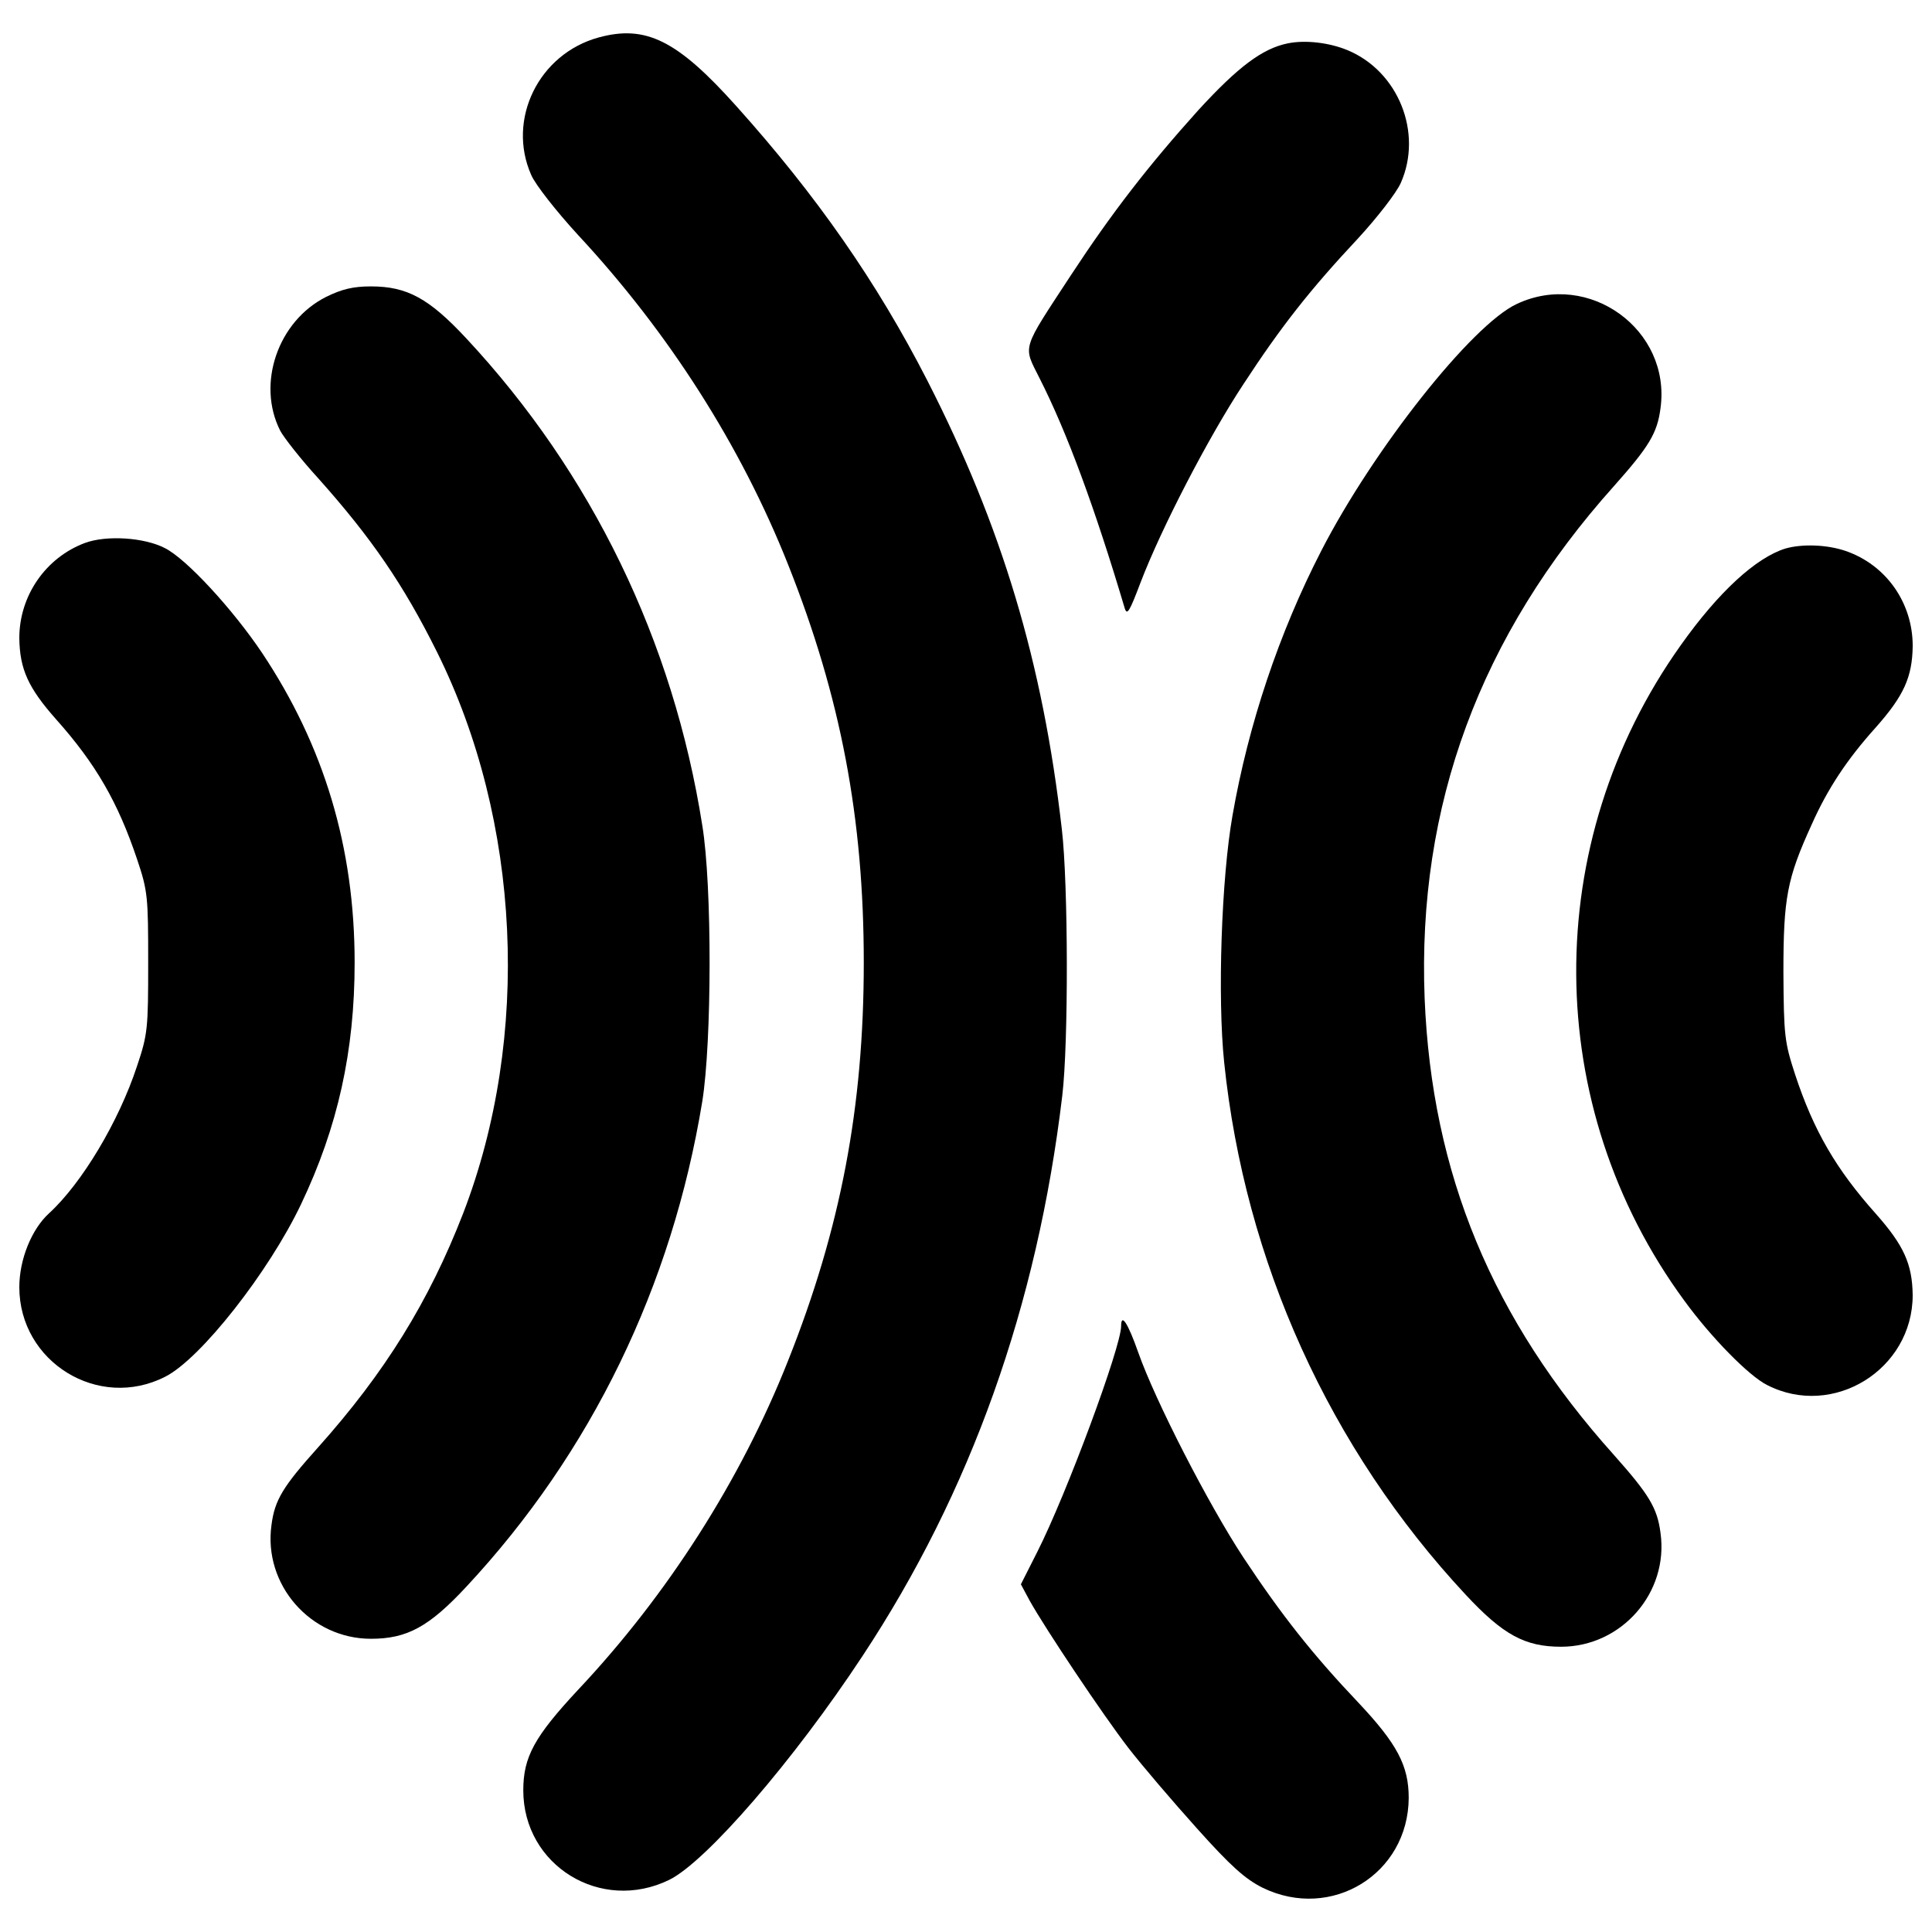 <?xml version="1.0" encoding="utf-8"?>
<!-- Svg Vector Icons : http://www.onlinewebfonts.com/icon -->
<!DOCTYPE svg PUBLIC "-//W3C//DTD SVG 1.1//EN" "http://www.w3.org/Graphics/SVG/1.1/DTD/svg11.dtd">
<svg version="1.1" xmlns="http://www.w3.org/2000/svg" xmlns:xlink="http://www.w3.org/1999/xlink" x="0px" y="0px" viewBox="0 0 1000 1000" enable-background="new 0 0 1000 1000" xml:space="preserve">
<g><g transform="translate(0,511) scale(0.1,-0.1)"><path d="M3099.7,4916.4c-310.9-84.4-477.7-424.1-350-712.4c22.6-51.5,129.7-187.4,240.9-308.8c469.4-504.4,844.1-1091.2,1089.1-1708.8c271.8-683.5,391.2-1311.5,391.2-2058.8c0-747.4-119.4-1375.3-391.2-2058.8c-245-619.7-625.9-1214.7-1087.1-1704.7c-226.5-242.9-284.1-347.9-284.1-520.9c0-389.1,401.5-636.2,755.6-463.2c191.5,94.7,642.4,615.6,1000.6,1159.1c560,848.2,903.8,1811.8,1033.5,2898.8c32.9,273.8,30.9,1097.4-2.1,1379.4c-98.8,864.7-310.9,1568.8-695.9,2322.3c-261.5,510.6-574.4,959.4-990.3,1422.6C3505.3,4902,3342.6,4982.3,3099.7,4916.4z"/><path d="M6665.6,4885.6c-131.8-26.8-257.4-121.5-463.2-345.9c-259.4-288.2-448.8-533.2-656.8-850.3C5284.1,3290,5294.4,3325,5380.9,3152c142.1-280,286.2-671.2,440.6-1190c12.3-39.1,24.7-18.5,82.3,133.8c107.1,280,352.1,753.5,533.2,1027.3c193.5,296.5,345.9,490,590.9,751.5c98.8,107.1,199.7,236.8,222.4,288.2c115.3,259.4-12.3,578.5-275.9,687.6C6879.7,4889.7,6756.2,4904.1,6665.6,4885.6z"/><path d="M1689.4,3574.1c-251.2-125.6-362.4-450.9-238.8-693.8c18.5-35,107.1-148.2,197.6-247.1c271.8-304.7,438.5-545.6,613.5-897.6c434.4-872.9,487.9-1990.9,135.9-2905c-177.1-457.1-405.6-825.6-751.5-1212.6c-181.2-201.8-224.4-271.8-240.9-401.5c-43.2-308.8,201.8-588.8,514.7-588.8c187.4,0,300.6,61.8,494.1,269.7C3060.6-2408.9,3478.5-1546.2,3635-590.9c49.4,306.8,51.5,1115.9,0,1428.8c-150.3,955.3-572.4,1824.1-1220.9,2520c-193.5,207.9-306.8,269.7-494.1,269.7C1827.3,3627.6,1769.7,3613.2,1689.4,3574.1z"/><path d="M7851.5,3537c-232.6-107.1-743.2-753.5-1012.9-1278.5c-218.2-424.1-376.8-897.7-459.1-1369.1c-57.6-325.3-78.2-942.9-43.2-1278.5c107-1031.5,545.6-1999.1,1249.7-2754.7c193.5-207.9,306.8-269.7,494.1-269.7c312.9,0,558,280,514.7,588.8c-16.5,129.7-59.7,199.7-240.9,403.5c-630,702.1-942.9,1455.6-980,2363.5c-39.1,996.5,286.2,1877.7,980,2651.8c181.2,203.8,224.4,273.8,240.9,403.5C8650.3,3403.2,8224.1,3712,7851.5,3537z"/><path d="M439.7,2299.7C235.9,2223.5,100,2025.8,100,1807.6c2.1-160.6,45.3-257.3,191.5-422.1C495.3,1157,610.6,957.3,709.4,662.9c55.6-164.7,57.6-195.6,57.6-535.3c0-339.7-2.1-370.6-57.6-535.3c-94.7-288.2-286.2-607.3-455-761.8c-90.6-82.4-154.4-238.8-154.4-382.9c0-387.1,409.7-640.3,755.6-463.2c183.2,92.7,535.3,541.5,702.1,891.5c191.5,401.5,277.9,794.7,277.9,1251.8c0,597.1-158.5,1122.1-479.7,1603.8c-152.4,226.5-391.2,485.9-502.4,541.5C746.5,2328.5,550.9,2340.8,439.7,2299.7z"/><path d="M9241.2,2270.8c-152.4-47.4-345.9-224.4-541.5-500.3c-728.8-1023.2-720.6-2386.2,18.5-3392.9c137.9-189.4,333.5-389.1,428.3-436.5c341.8-175,753.5,80.3,753.5,465.3c-2.1,160.6-45.3,257.3-191.5,422.1c-203.8,228.5-321.2,428.2-417.9,722.6c-53.5,164.7-57.7,197.7-59.7,525c0,387.1,18.5,485.9,146.2,765.9c82.4,185.3,183.2,337.6,331.5,502.4c146.2,164.7,189.4,261.5,191.5,422.1c0,224.4-137.9,420-347.9,492.1C9455.3,2291.4,9327.7,2295.5,9241.2,2270.8z"/><path d="M5802.9-1754.1c0-107.1-282.1-868.8-434.4-1169.4l-84.4-166.8l45.3-84.4c80.3-144.1,378.8-590.9,510.6-761.8c70-90.6,228.5-275.9,354.1-415.9c177.1-197.7,251.2-263.6,341.8-308.8c356.2-172.9,753.5,72.1,755.6,465.3c0,166.8-59.7,280-261.5,494.1c-234.7,247.1-397.4,452.9-595,751.5c-181.2,275.9-455,809.1-543.5,1060.3C5837.9-1737.7,5802.9-1684.2,5802.9-1754.1z"/></g></g>
</svg>